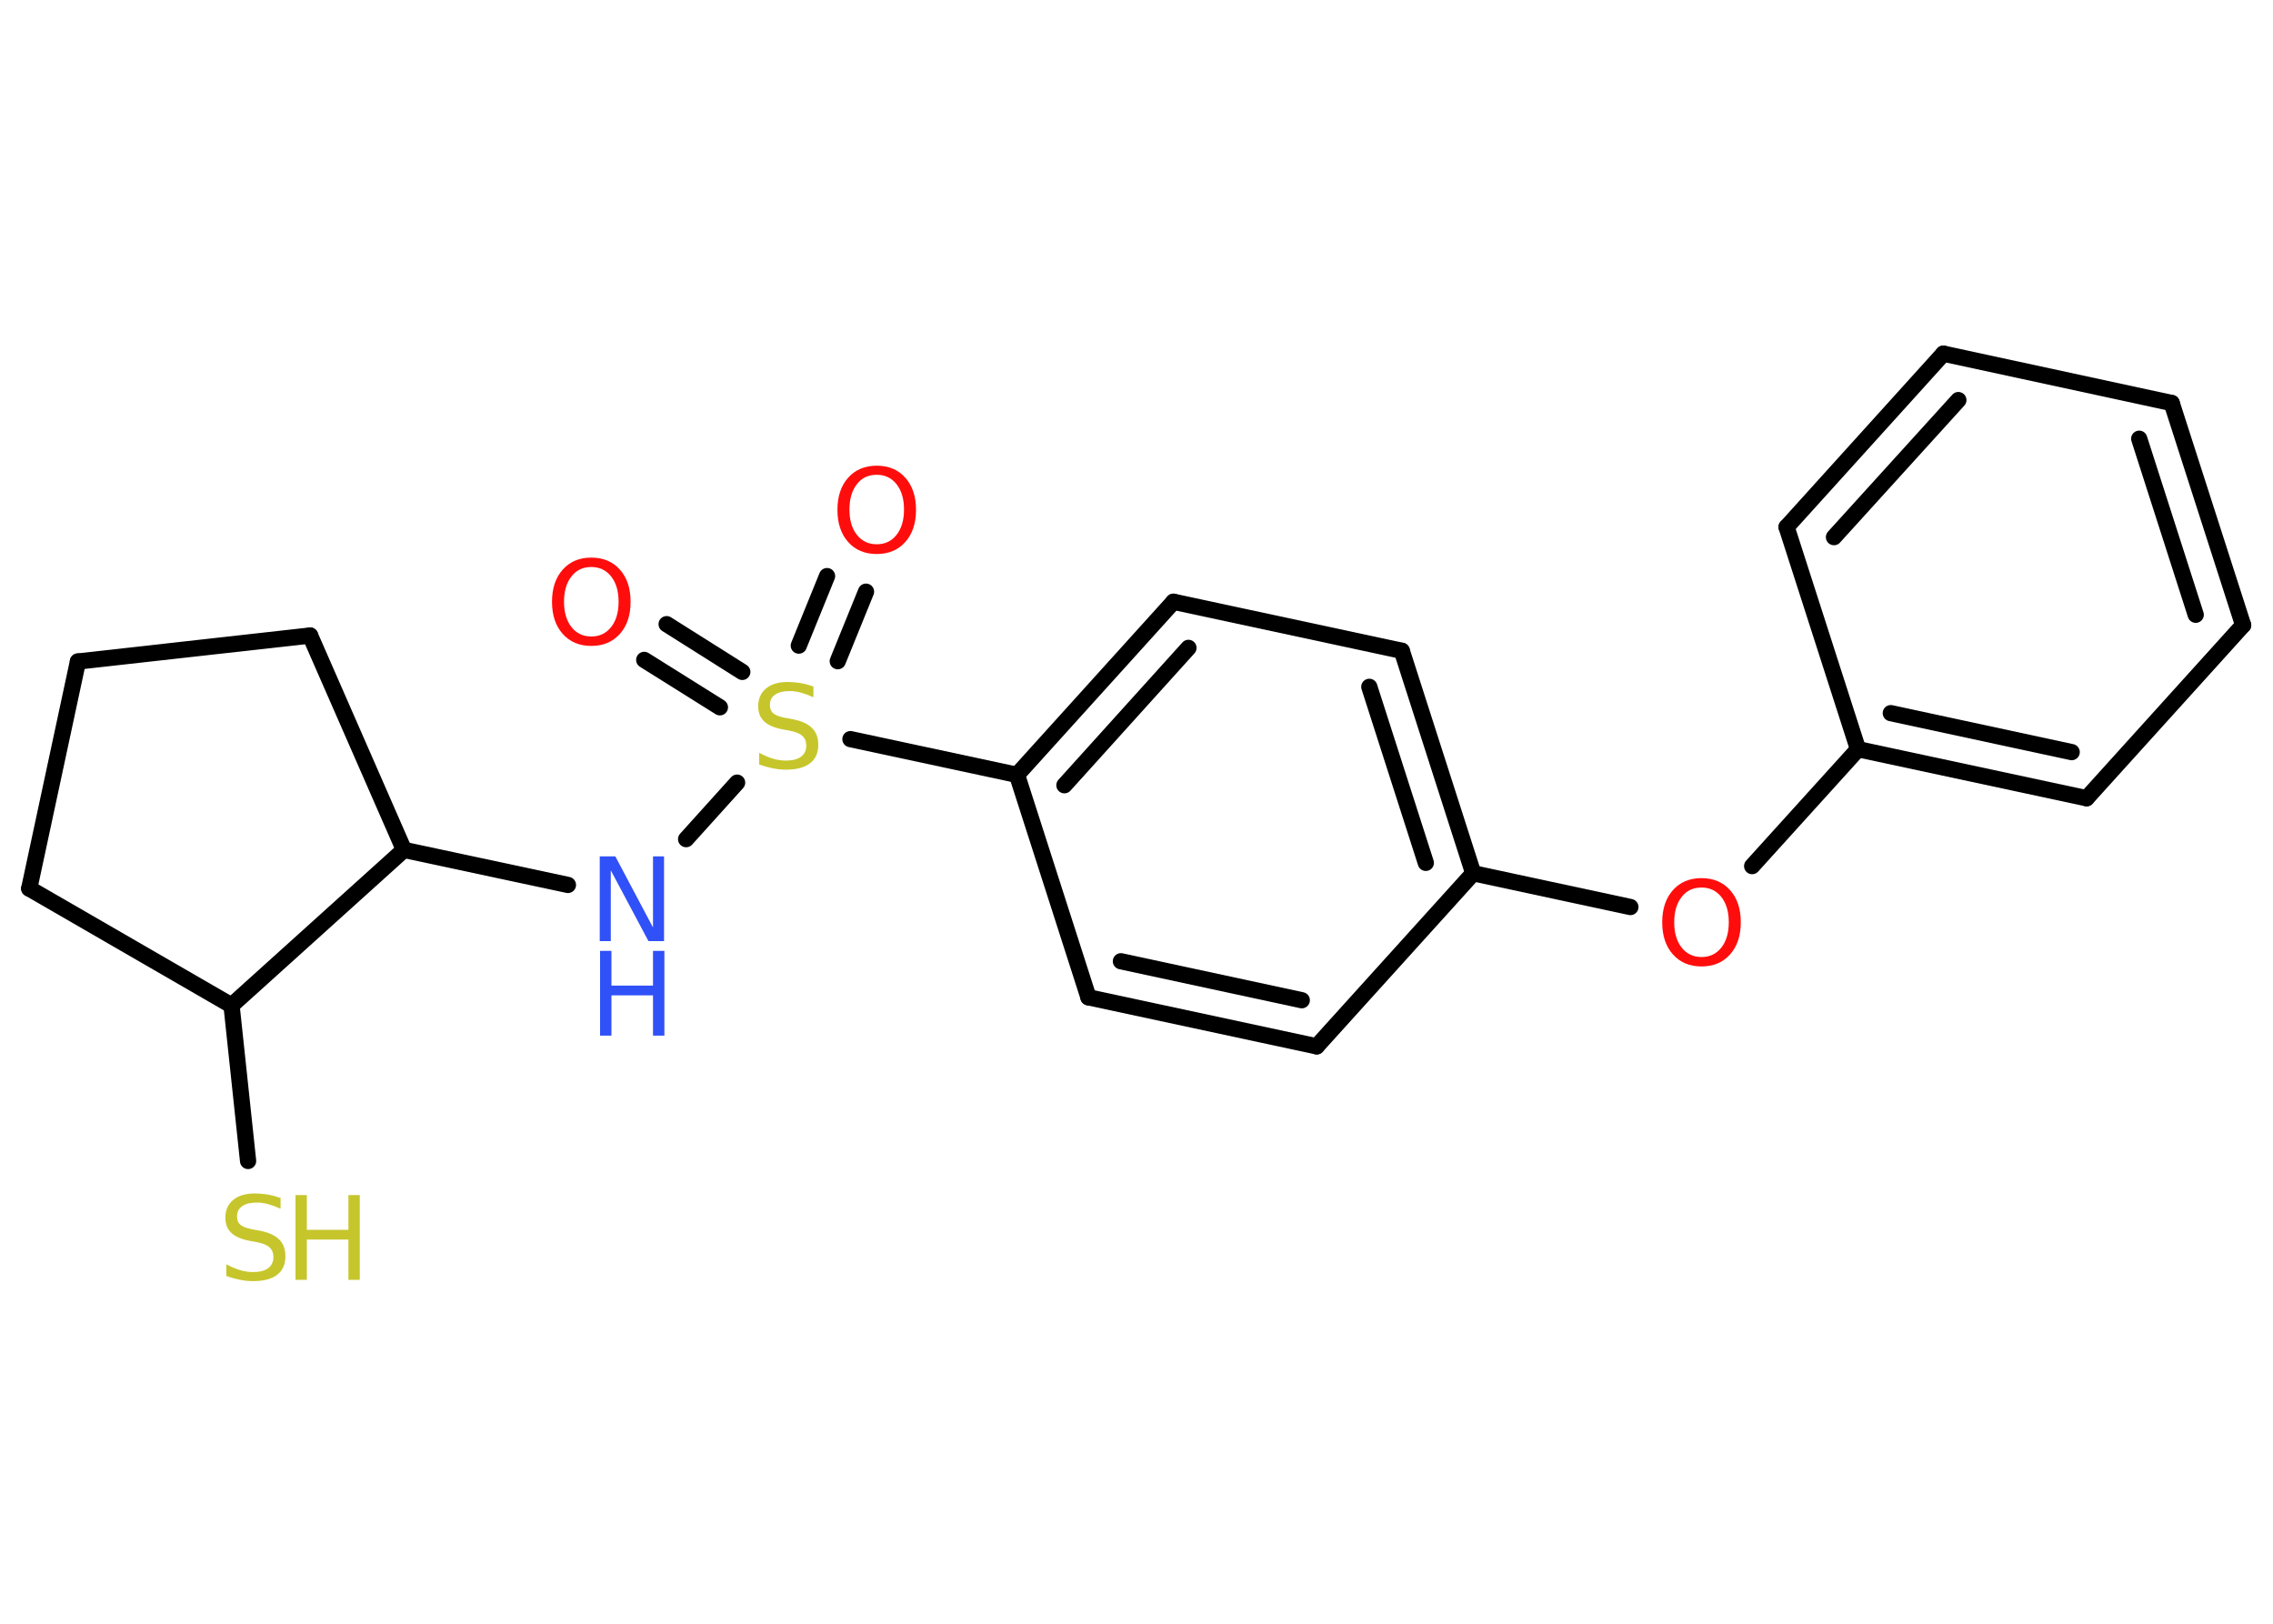 <?xml version='1.0' encoding='UTF-8'?>
<!DOCTYPE svg PUBLIC "-//W3C//DTD SVG 1.1//EN" "http://www.w3.org/Graphics/SVG/1.1/DTD/svg11.dtd">
<svg version='1.2' xmlns='http://www.w3.org/2000/svg' xmlns:xlink='http://www.w3.org/1999/xlink' width='70.0mm' height='50.0mm' viewBox='0 0 70.0 50.0'>
  <desc>Generated by the Chemistry Development Kit (http://github.com/cdk)</desc>
  <g stroke-linecap='round' stroke-linejoin='round' stroke='#000000' stroke-width='.5' fill='#FF0D0D'>
    <rect x='.0' y='.0' width='70.0' height='50.0' fill='#FFFFFF' stroke='none'/>
    <g id='mol1' class='mol'>
      <g id='mol1bnd1' class='bond'>
        <line x1='26.67' y1='18.22' x2='25.8' y2='20.36'/>
        <line x1='25.47' y1='17.74' x2='24.6' y2='19.88'/>
      </g>
      <g id='mol1bnd2' class='bond'>
        <line x1='22.17' y1='21.78' x2='19.84' y2='20.32'/>
        <line x1='22.86' y1='20.69' x2='20.53' y2='19.22'/>
      </g>
      <line id='mol1bnd3' class='bond' x1='22.7' y1='24.1' x2='21.13' y2='25.84'/>
      <line id='mol1bnd4' class='bond' x1='17.49' y1='27.25' x2='12.44' y2='26.17'/>
      <line id='mol1bnd5' class='bond' x1='12.44' y1='26.17' x2='9.55' y2='19.57'/>
      <line id='mol1bnd6' class='bond' x1='9.55' y1='19.57' x2='2.4' y2='20.37'/>
      <line id='mol1bnd7' class='bond' x1='2.4' y1='20.37' x2='.9' y2='27.36'/>
      <line id='mol1bnd8' class='bond' x1='.9' y1='27.36' x2='7.13' y2='30.96'/>
      <line id='mol1bnd9' class='bond' x1='12.44' y1='26.17' x2='7.13' y2='30.96'/>
      <line id='mol1bnd10' class='bond' x1='7.13' y1='30.96' x2='7.64' y2='35.75'/>
      <line id='mol1bnd11' class='bond' x1='26.19' y1='22.76' x2='31.32' y2='23.86'/>
      <g id='mol1bnd12' class='bond'>
        <line x1='36.14' y1='18.53' x2='31.32' y2='23.86'/>
        <line x1='36.6' y1='19.95' x2='32.78' y2='24.18'/>
      </g>
      <line id='mol1bnd13' class='bond' x1='36.14' y1='18.53' x2='43.17' y2='20.04'/>
      <g id='mol1bnd14' class='bond'>
        <line x1='45.37' y1='26.89' x2='43.17' y2='20.04'/>
        <line x1='43.91' y1='26.57' x2='42.17' y2='21.15'/>
      </g>
      <line id='mol1bnd15' class='bond' x1='45.37' y1='26.89' x2='50.21' y2='27.93'/>
      <line id='mol1bnd16' class='bond' x1='53.96' y1='26.67' x2='57.22' y2='23.07'/>
      <g id='mol1bnd17' class='bond'>
        <line x1='57.22' y1='23.07' x2='64.26' y2='24.58'/>
        <line x1='58.23' y1='21.96' x2='63.8' y2='23.16'/>
      </g>
      <line id='mol1bnd18' class='bond' x1='64.26' y1='24.58' x2='69.08' y2='19.25'/>
      <g id='mol1bnd19' class='bond'>
        <line x1='69.08' y1='19.25' x2='66.88' y2='12.41'/>
        <line x1='67.62' y1='18.93' x2='65.88' y2='13.51'/>
      </g>
      <line id='mol1bnd20' class='bond' x1='66.88' y1='12.41' x2='59.85' y2='10.89'/>
      <g id='mol1bnd21' class='bond'>
        <line x1='59.85' y1='10.89' x2='55.02' y2='16.23'/>
        <line x1='60.31' y1='12.32' x2='56.48' y2='16.54'/>
      </g>
      <line id='mol1bnd22' class='bond' x1='57.22' y1='23.07' x2='55.02' y2='16.23'/>
      <line id='mol1bnd23' class='bond' x1='45.37' y1='26.89' x2='40.55' y2='32.22'/>
      <g id='mol1bnd24' class='bond'>
        <line x1='33.52' y1='30.71' x2='40.55' y2='32.22'/>
        <line x1='34.52' y1='29.6' x2='40.09' y2='30.8'/>
      </g>
      <line id='mol1bnd25' class='bond' x1='31.32' y1='23.86' x2='33.52' y2='30.71'/>
      <path id='mol1atm1' class='atom' d='M27.0 14.62q-.39 .0 -.61 .29q-.23 .29 -.23 .78q.0 .49 .23 .78q.23 .29 .61 .29q.38 .0 .61 -.29q.23 -.29 .23 -.78q.0 -.49 -.23 -.78q-.23 -.29 -.61 -.29zM27.0 14.34q.55 .0 .88 .37q.33 .37 .33 .99q.0 .62 -.33 .99q-.33 .37 -.88 .37q-.55 .0 -.88 -.37q-.33 -.37 -.33 -.99q.0 -.62 .33 -.99q.33 -.37 .88 -.37z' stroke='none'/>
      <path id='mol1atm2' class='atom' d='M25.05 21.13v.34q-.2 -.09 -.38 -.14q-.18 -.05 -.35 -.05q-.29 .0 -.45 .11q-.16 .11 -.16 .32q.0 .17 .11 .26q.11 .09 .39 .14l.22 .04q.39 .08 .58 .27q.19 .19 .19 .51q.0 .38 -.25 .57q-.25 .2 -.75 .2q-.19 .0 -.39 -.04q-.21 -.04 -.43 -.12v-.36q.22 .12 .42 .18q.21 .06 .4 .06q.31 .0 .47 -.12q.16 -.12 .16 -.34q.0 -.19 -.12 -.3q-.12 -.11 -.39 -.16l-.22 -.04q-.4 -.08 -.57 -.25q-.18 -.17 -.18 -.46q.0 -.35 .24 -.55q.24 -.2 .67 -.2q.18 .0 .37 .03q.19 .03 .39 .1z' stroke='none' fill='#C6C62C'/>
      <path id='mol1atm3' class='atom' d='M18.21 17.46q-.39 .0 -.61 .29q-.23 .29 -.23 .78q.0 .49 .23 .78q.23 .29 .61 .29q.38 .0 .61 -.29q.23 -.29 .23 -.78q.0 -.49 -.23 -.78q-.23 -.29 -.61 -.29zM18.21 17.17q.55 .0 .88 .37q.33 .37 .33 .99q.0 .62 -.33 .99q-.33 .37 -.88 .37q-.55 .0 -.88 -.37q-.33 -.37 -.33 -.99q.0 -.62 .33 -.99q.33 -.37 .88 -.37z' stroke='none'/>
      <g id='mol1atm4' class='atom'>
        <path d='M18.48 26.37h.47l1.16 2.19v-2.19h.34v2.61h-.48l-1.16 -2.18v2.18h-.34v-2.61z' stroke='none' fill='#3050F8'/>
        <path d='M18.48 29.28h.35v1.07h1.28v-1.07h.35v2.61h-.35v-1.24h-1.28v1.24h-.35v-2.61z' stroke='none' fill='#3050F8'/>
      </g>
      <g id='mol1atm10' class='atom'>
        <path d='M8.64 36.88v.34q-.2 -.09 -.38 -.14q-.18 -.05 -.35 -.05q-.29 .0 -.45 .11q-.16 .11 -.16 .32q.0 .17 .11 .26q.11 .09 .39 .14l.22 .04q.39 .08 .58 .27q.19 .19 .19 .51q.0 .38 -.25 .57q-.25 .2 -.75 .2q-.19 .0 -.39 -.04q-.21 -.04 -.43 -.12v-.36q.22 .12 .42 .18q.21 .06 .4 .06q.31 .0 .47 -.12q.16 -.12 .16 -.34q.0 -.19 -.12 -.3q-.12 -.11 -.39 -.16l-.22 -.04q-.4 -.08 -.57 -.25q-.18 -.17 -.18 -.46q.0 -.35 .24 -.55q.24 -.2 .67 -.2q.18 .0 .37 .03q.19 .03 .39 .1z' stroke='none' fill='#C6C62C'/>
        <path d='M9.1 36.8h.35v1.07h1.28v-1.07h.35v2.61h-.35v-1.24h-1.28v1.24h-.35v-2.61z' stroke='none' fill='#C6C62C'/>
      </g>
      <path id='mol1atm15' class='atom' d='M52.4 27.33q-.39 .0 -.61 .29q-.23 .29 -.23 .78q.0 .49 .23 .78q.23 .29 .61 .29q.38 .0 .61 -.29q.23 -.29 .23 -.78q.0 -.49 -.23 -.78q-.23 -.29 -.61 -.29zM52.4 27.04q.55 .0 .88 .37q.33 .37 .33 .99q.0 .62 -.33 .99q-.33 .37 -.88 .37q-.55 .0 -.88 -.37q-.33 -.37 -.33 -.99q.0 -.62 .33 -.99q.33 -.37 .88 -.37z' stroke='none'/>
    </g>
  </g>
</svg>
